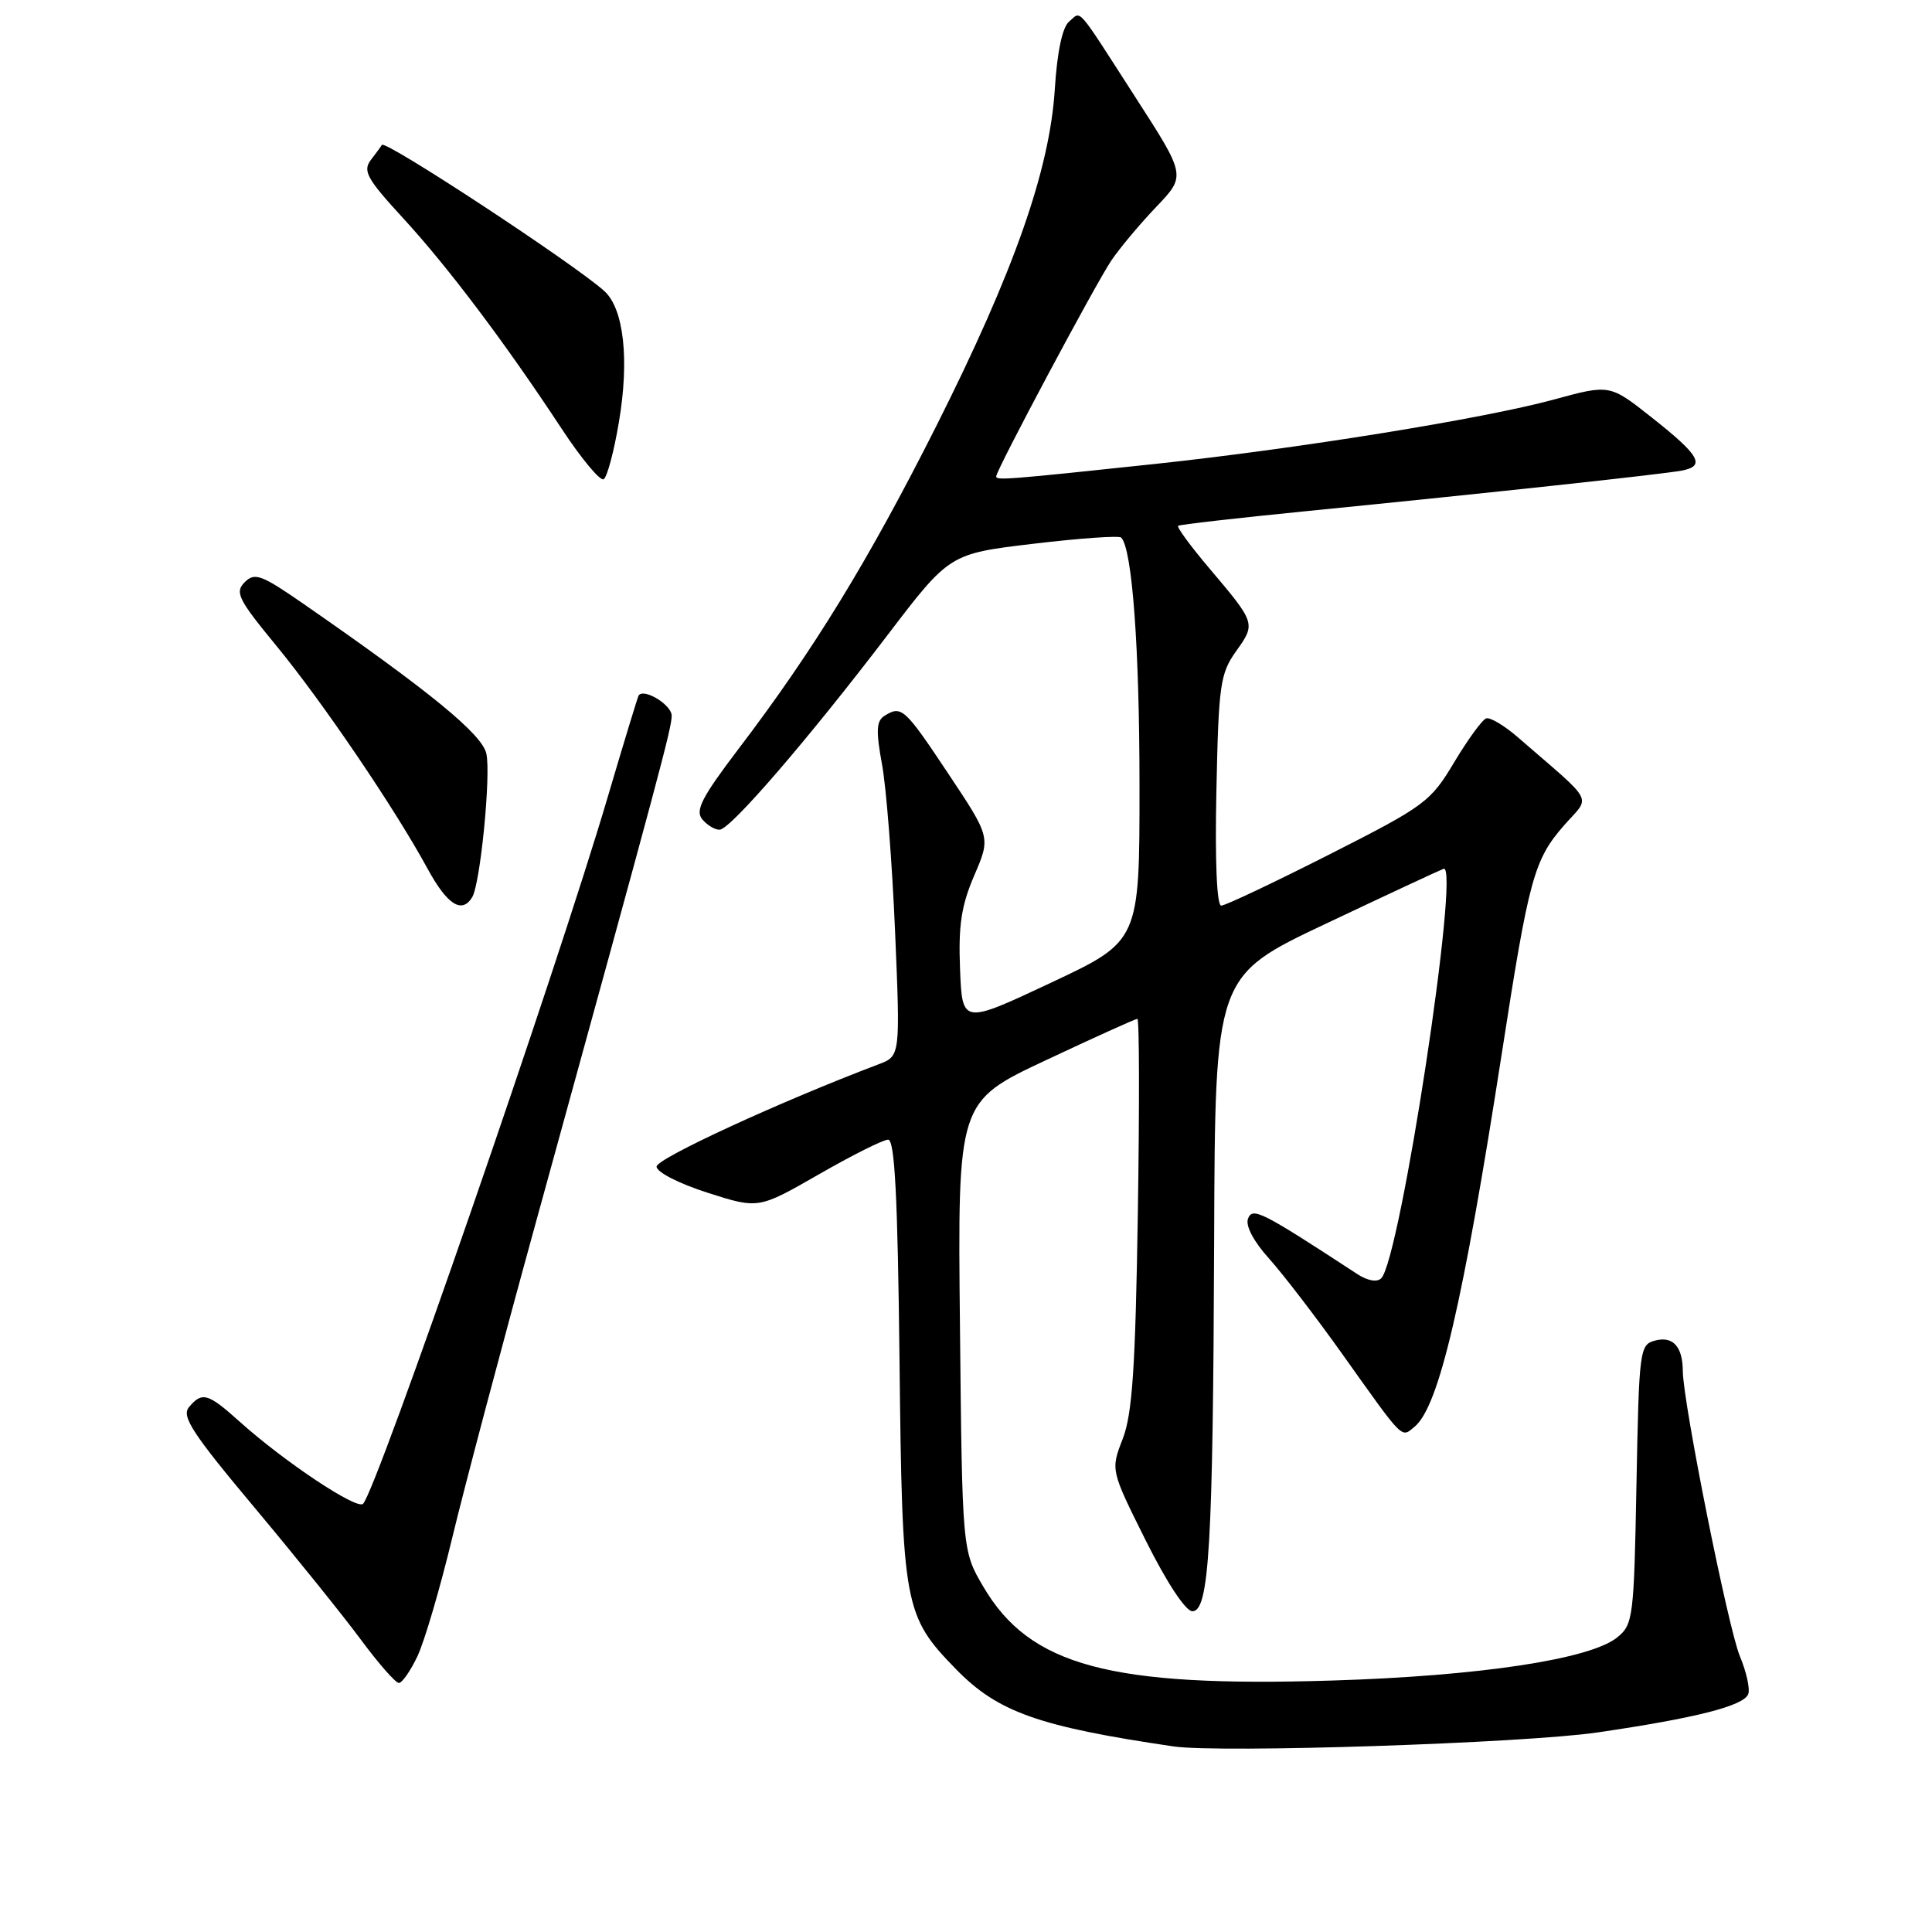 <?xml version="1.0" encoding="UTF-8" standalone="no"?>
<!DOCTYPE svg PUBLIC "-//W3C//DTD SVG 1.1//EN" "http://www.w3.org/Graphics/SVG/1.1/DTD/svg11.dtd" >
<svg xmlns="http://www.w3.org/2000/svg" xmlns:xlink="http://www.w3.org/1999/xlink" version="1.1" viewBox="0 0 256 256">
 <g >
 <path fill="currentColor"
d=" M 211.66 229.56 C 224.68 227.66 231.05 226.04 231.65 224.48 C 231.91 223.79 231.41 221.53 230.54 219.45 C 228.99 215.73 223.01 185.86 222.98 181.66 C 222.96 178.42 221.67 177.01 219.31 177.63 C 217.26 178.17 217.18 178.82 216.84 196.68 C 216.51 214.37 216.40 215.26 214.28 216.97 C 210.72 219.86 196.03 222.08 176.50 222.68 C 147.06 223.59 136.46 220.74 130.31 210.27 C 127.50 205.50 127.50 205.50 127.20 175.74 C 126.89 145.98 126.89 145.98 138.57 140.49 C 144.99 137.47 150.46 135.00 150.71 135.00 C 150.97 135.00 150.99 146.59 150.77 160.75 C 150.45 181.26 150.04 187.34 148.77 190.65 C 147.16 194.79 147.16 194.79 151.83 204.15 C 154.61 209.72 157.11 213.50 158.00 213.50 C 160.22 213.50 160.73 204.76 160.88 164.42 C 161.00 129.34 161.00 129.34 175.63 122.42 C 183.68 118.61 190.72 115.33 191.28 115.12 C 193.55 114.26 185.55 166.85 183.02 169.38 C 182.46 169.94 181.20 169.71 179.80 168.79 C 167.17 160.53 165.97 159.92 165.37 161.47 C 165.01 162.41 166.09 164.47 168.15 166.76 C 170.00 168.82 174.40 174.55 177.92 179.50 C 186.12 191.02 185.64 190.54 187.45 189.04 C 190.67 186.37 193.87 172.64 199.01 139.50 C 202.59 116.37 203.26 113.91 207.26 109.35 C 210.79 105.33 211.52 106.71 201.12 97.69 C 199.34 96.14 197.45 95.02 196.93 95.19 C 196.40 95.37 194.50 97.98 192.69 101.00 C 189.55 106.26 188.83 106.79 176.09 113.25 C 168.77 116.96 162.35 120.00 161.82 120.00 C 161.23 120.00 160.98 114.04 161.18 104.75 C 161.47 90.69 161.68 89.25 163.81 86.26 C 166.41 82.61 166.40 82.58 160.18 75.23 C 157.72 72.32 155.89 69.82 156.11 69.67 C 156.32 69.51 163.93 68.64 173.00 67.74 C 197.64 65.29 220.20 62.85 222.82 62.36 C 226.04 61.76 225.26 60.37 218.84 55.30 C 213.30 50.92 213.30 50.92 205.90 52.94 C 196.56 55.49 171.85 59.47 153.00 61.48 C 133.46 63.56 132.00 63.67 132.00 63.13 C 132.00 62.29 145.19 37.57 147.27 34.50 C 148.39 32.85 151.07 29.65 153.23 27.39 C 157.15 23.28 157.15 23.28 150.45 12.89 C 142.41 0.41 143.34 1.47 141.65 2.87 C 140.77 3.61 140.08 6.88 139.77 11.77 C 139.10 22.52 134.36 35.99 124.04 56.50 C 115.08 74.28 107.79 86.19 97.80 99.31 C 92.99 105.65 92.09 107.40 93.05 108.56 C 93.71 109.35 94.75 109.97 95.37 109.94 C 96.83 109.85 107.05 97.99 117.56 84.21 C 125.82 73.37 125.82 73.37 136.94 72.05 C 143.06 71.32 148.29 70.95 148.56 71.23 C 150.02 72.69 150.99 85.79 150.99 104.10 C 151.00 124.70 151.00 124.70 139.25 130.22 C 127.50 135.74 127.50 135.74 127.21 128.40 C 126.98 122.62 127.38 119.99 129.09 116.01 C 131.27 110.95 131.27 110.95 125.63 102.48 C 119.84 93.78 119.45 93.43 117.17 94.87 C 116.12 95.54 116.06 96.87 116.87 101.27 C 117.44 104.33 118.21 114.28 118.60 123.38 C 119.30 139.94 119.30 139.94 116.40 141.03 C 103.34 145.98 87.00 153.51 87.00 154.58 C 87.00 155.31 89.96 156.83 93.75 158.04 C 100.50 160.20 100.50 160.20 108.50 155.61 C 112.90 153.08 117.03 151.01 117.68 151.01 C 118.56 151.00 118.95 158.59 119.19 180.25 C 119.55 212.89 119.76 214.08 126.69 221.19 C 132.22 226.86 137.63 228.78 155.50 231.41 C 161.64 232.31 201.86 230.99 211.66 229.56 Z  M 55.30 219.49 C 56.23 217.55 58.31 210.47 59.93 203.74 C 61.55 197.01 66.53 178.22 71.00 162.00 C 87.57 101.84 89.00 96.49 89.00 94.83 C 89.00 93.39 85.30 91.14 84.62 92.16 C 84.50 92.35 82.67 98.35 80.56 105.50 C 73.80 128.45 49.95 197.36 48.11 199.26 C 47.30 200.10 37.67 193.69 31.75 188.37 C 27.54 184.59 26.77 184.37 25.03 186.47 C 24.02 187.68 25.53 189.98 33.74 199.78 C 39.20 206.30 45.55 214.19 47.86 217.32 C 50.17 220.44 52.42 223.00 52.85 223.00 C 53.28 223.00 54.38 221.42 55.30 219.49 Z  M 62.56 118.90 C 63.64 117.16 65.06 102.78 64.45 99.88 C 63.91 97.31 57.02 91.66 40.21 80.01 C 34.62 76.14 33.75 75.82 32.42 77.15 C 31.09 78.48 31.56 79.42 36.62 85.57 C 42.73 93.00 52.28 107.07 56.64 115.08 C 59.25 119.88 61.19 121.13 62.56 118.90 Z  M 82.01 55.92 C 83.41 47.65 82.66 40.91 80.08 38.57 C 76.12 34.99 51.00 18.48 50.60 19.20 C 50.51 19.37 49.86 20.26 49.15 21.18 C 48.04 22.64 48.60 23.67 53.36 28.85 C 59.35 35.36 66.90 45.38 74.39 56.76 C 77.01 60.75 79.54 63.79 79.99 63.50 C 80.45 63.22 81.36 59.81 82.01 55.92 Z "/>
</g>
</svg>